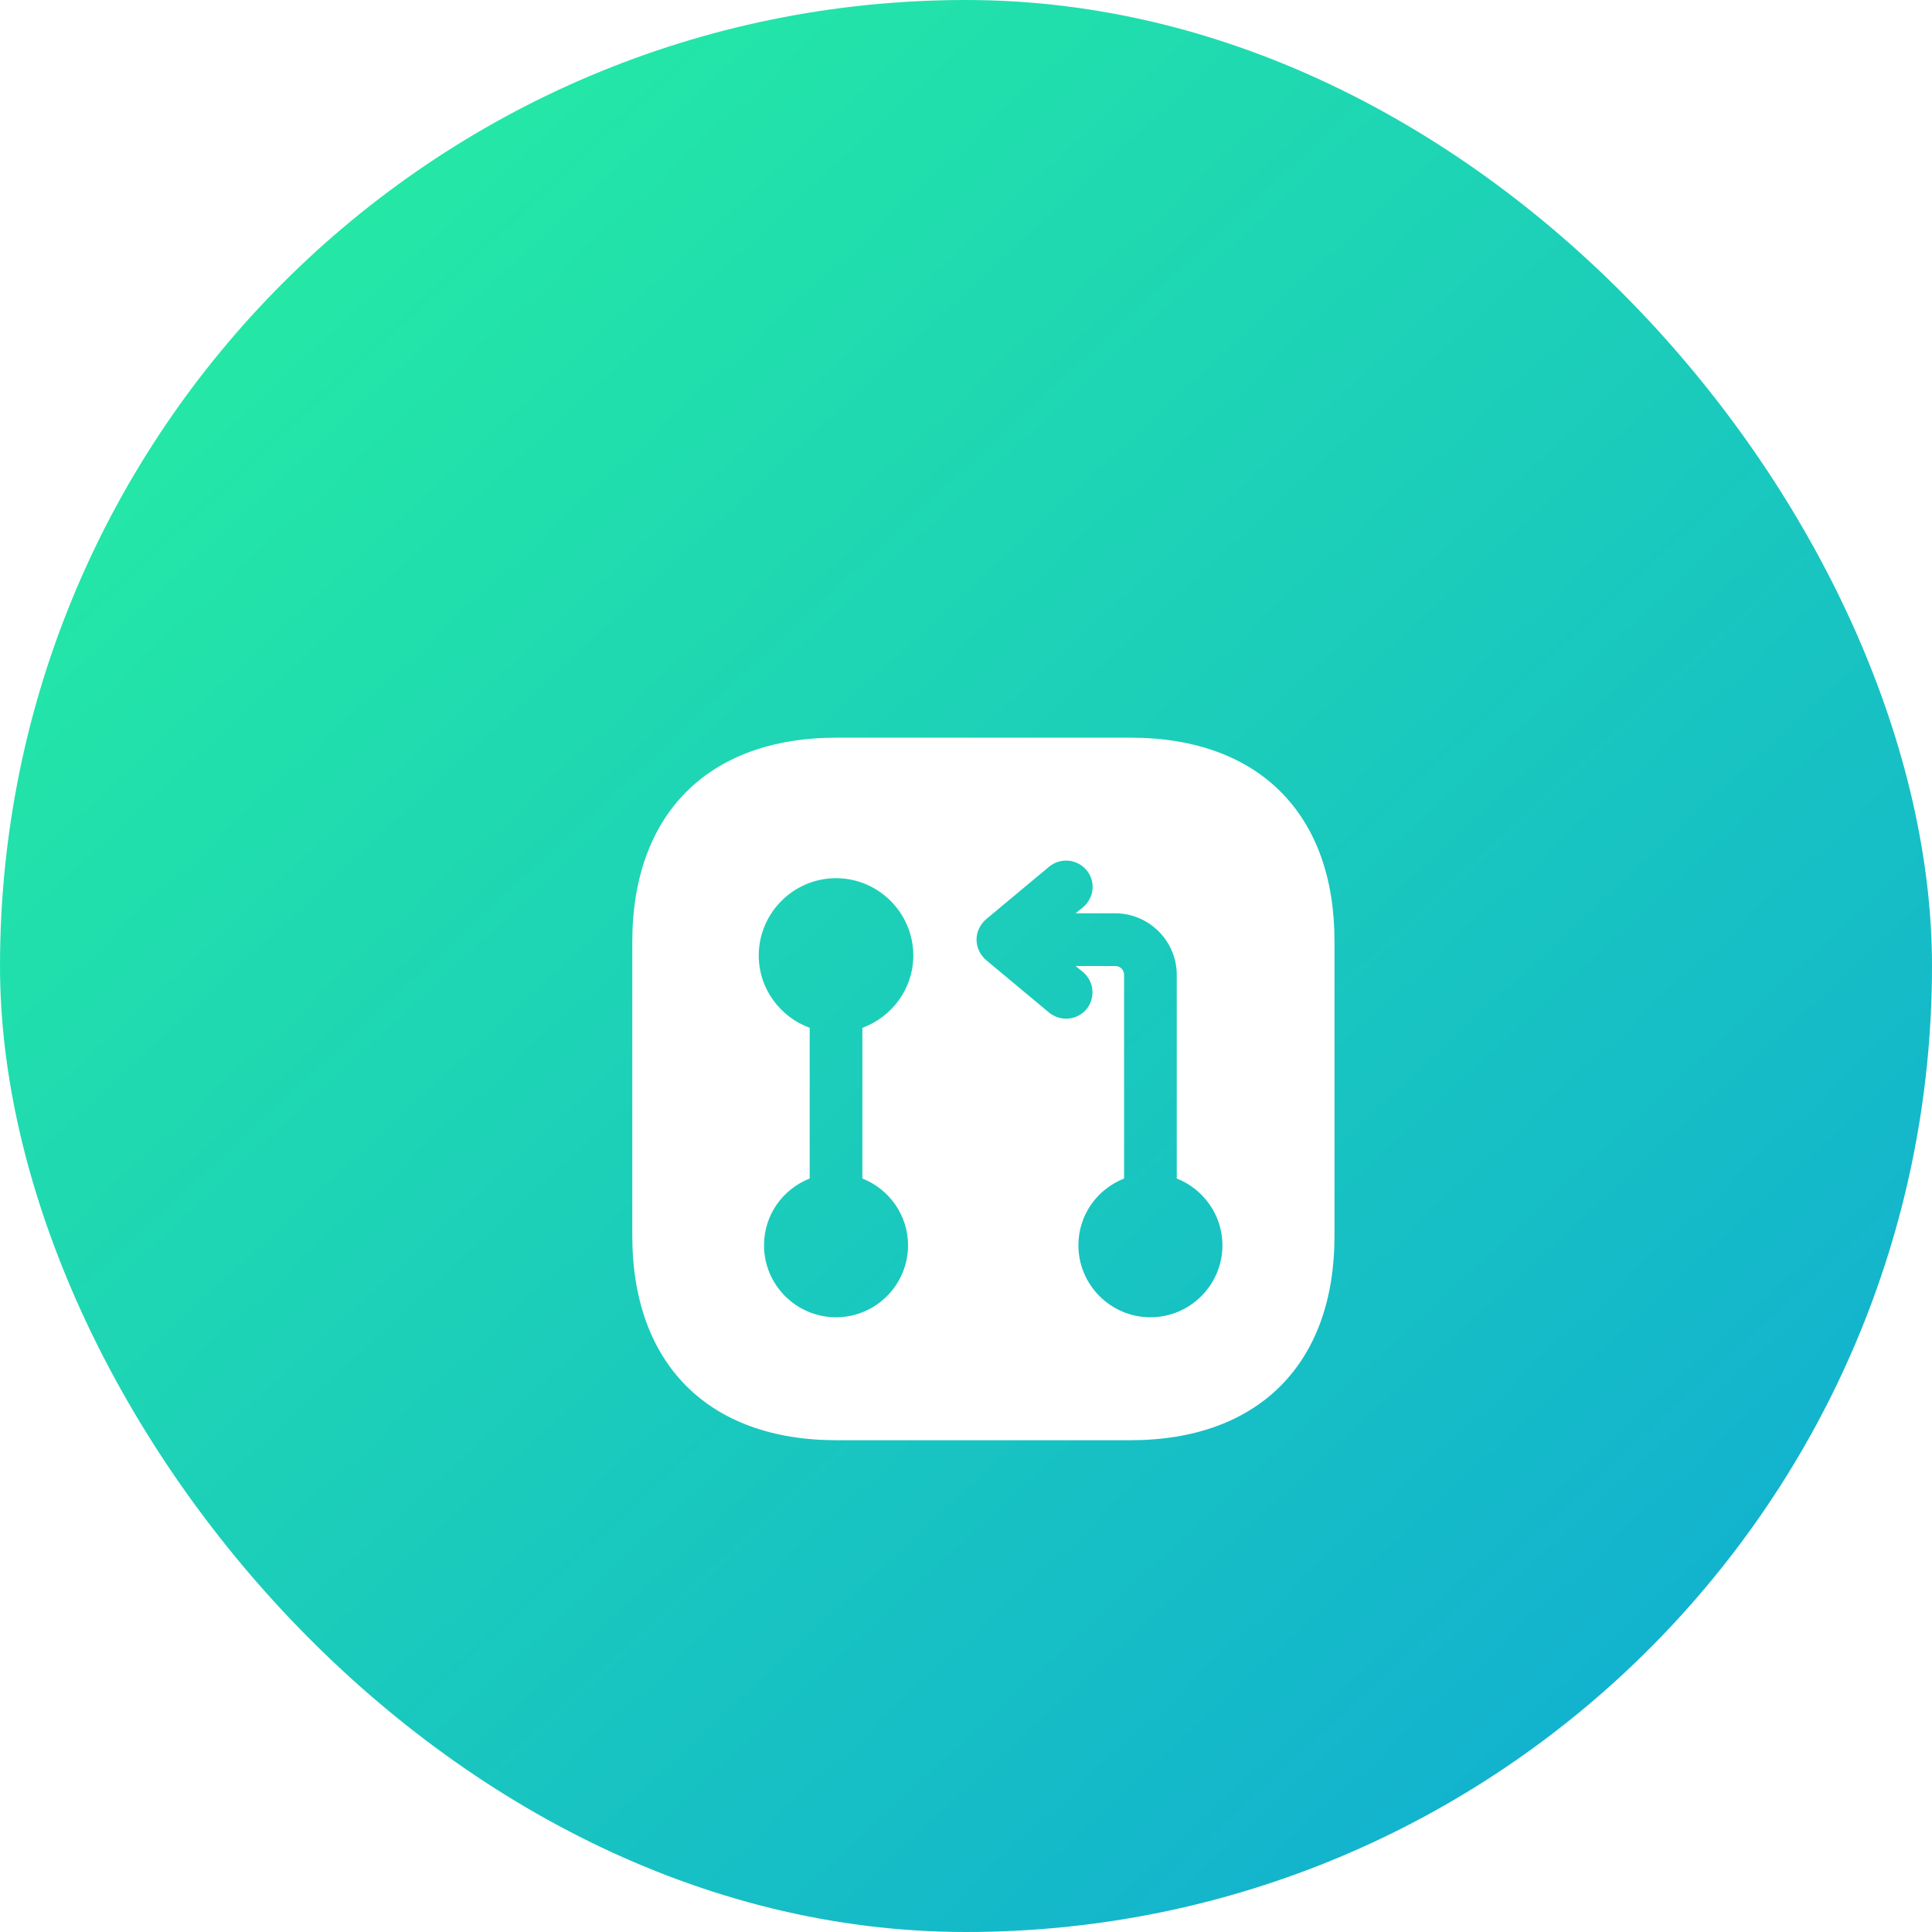 <svg width="55" height="55" viewBox="0 0 55 55" fill="none" xmlns="http://www.w3.org/2000/svg">
<rect width="55" height="55" rx="27.5" fill="url(#paint0_linear_354_269)"/>
<g filter="url(#filter0_d_354_269)">
<path d="M32.19 17H23.81C20.17 17 18 19.17 18 22.81V31.18C18 34.83 20.17 37 23.81 37H32.18C35.82 37 37.99 34.83 37.99 31.19V22.81C38 19.17 35.83 17 32.19 17ZM25.85 31.45C25.85 32.58 24.93 33.5 23.8 33.5C22.67 33.5 21.75 32.58 21.75 31.45C21.75 30.58 22.29 29.85 23.05 29.55V25.26C22.21 24.95 21.6 24.15 21.6 23.2C21.6 21.99 22.59 21 23.8 21C25.01 21 26 21.99 26 23.2C26 24.15 25.39 24.95 24.55 25.26V29.55C25.31 29.85 25.85 30.59 25.85 31.45ZM32.75 33.5C31.62 33.5 30.7 32.58 30.7 31.45C30.7 30.58 31.24 29.85 32 29.55V23.75C32 23.61 31.89 23.5 31.75 23.5H30.62L30.83 23.67C31.15 23.94 31.19 24.41 30.93 24.73C30.78 24.91 30.56 25 30.35 25C30.18 25 30.01 24.94 29.87 24.83L28.07 23.33C27.9 23.18 27.8 22.97 27.8 22.75C27.8 22.53 27.9 22.32 28.07 22.17L29.87 20.67C30.19 20.41 30.66 20.45 30.93 20.77C31.2 21.09 31.15 21.56 30.83 21.83L30.62 22H31.75C32.71 22 33.5 22.79 33.5 23.75V29.55C34.26 29.85 34.8 30.59 34.8 31.45C34.8 32.58 33.88 33.5 32.75 33.5Z" fill="white"/>
</g>
<defs>
<filter id="filter0_d_354_269" x="14" y="17" width="27.99" height="28" filterUnits="userSpaceOnUse" color-interpolation-filters="sRGB">
<feFlood flood-opacity="0" result="BackgroundImageFix"/>
<feColorMatrix in="SourceAlpha" type="matrix" values="0 0 0 0 0 0 0 0 0 0 0 0 0 0 0 0 0 0 127 0" result="hardAlpha"/>
<feOffset dy="4"/>
<feGaussianBlur stdDeviation="2"/>
<feComposite in2="hardAlpha" operator="out"/>
<feColorMatrix type="matrix" values="0 0 0 0 0 0 0 0 0 0 0 0 0 0 0 0 0 0 0.1 0"/>
<feBlend mode="normal" in2="BackgroundImageFix" result="effect1_dropShadow_354_269"/>
<feBlend mode="normal" in="SourceGraphic" in2="effect1_dropShadow_354_269" result="shape"/>
</filter>
<linearGradient id="paint0_linear_354_269" x1="52.975" y1="55" x2="2.025" y2="-1.68349e-06" gradientUnits="userSpaceOnUse">
<stop stop-color="#0FA9D5"/>
<stop offset="1" stop-color="#27F19F"/>
</linearGradient>
</defs>
</svg>
